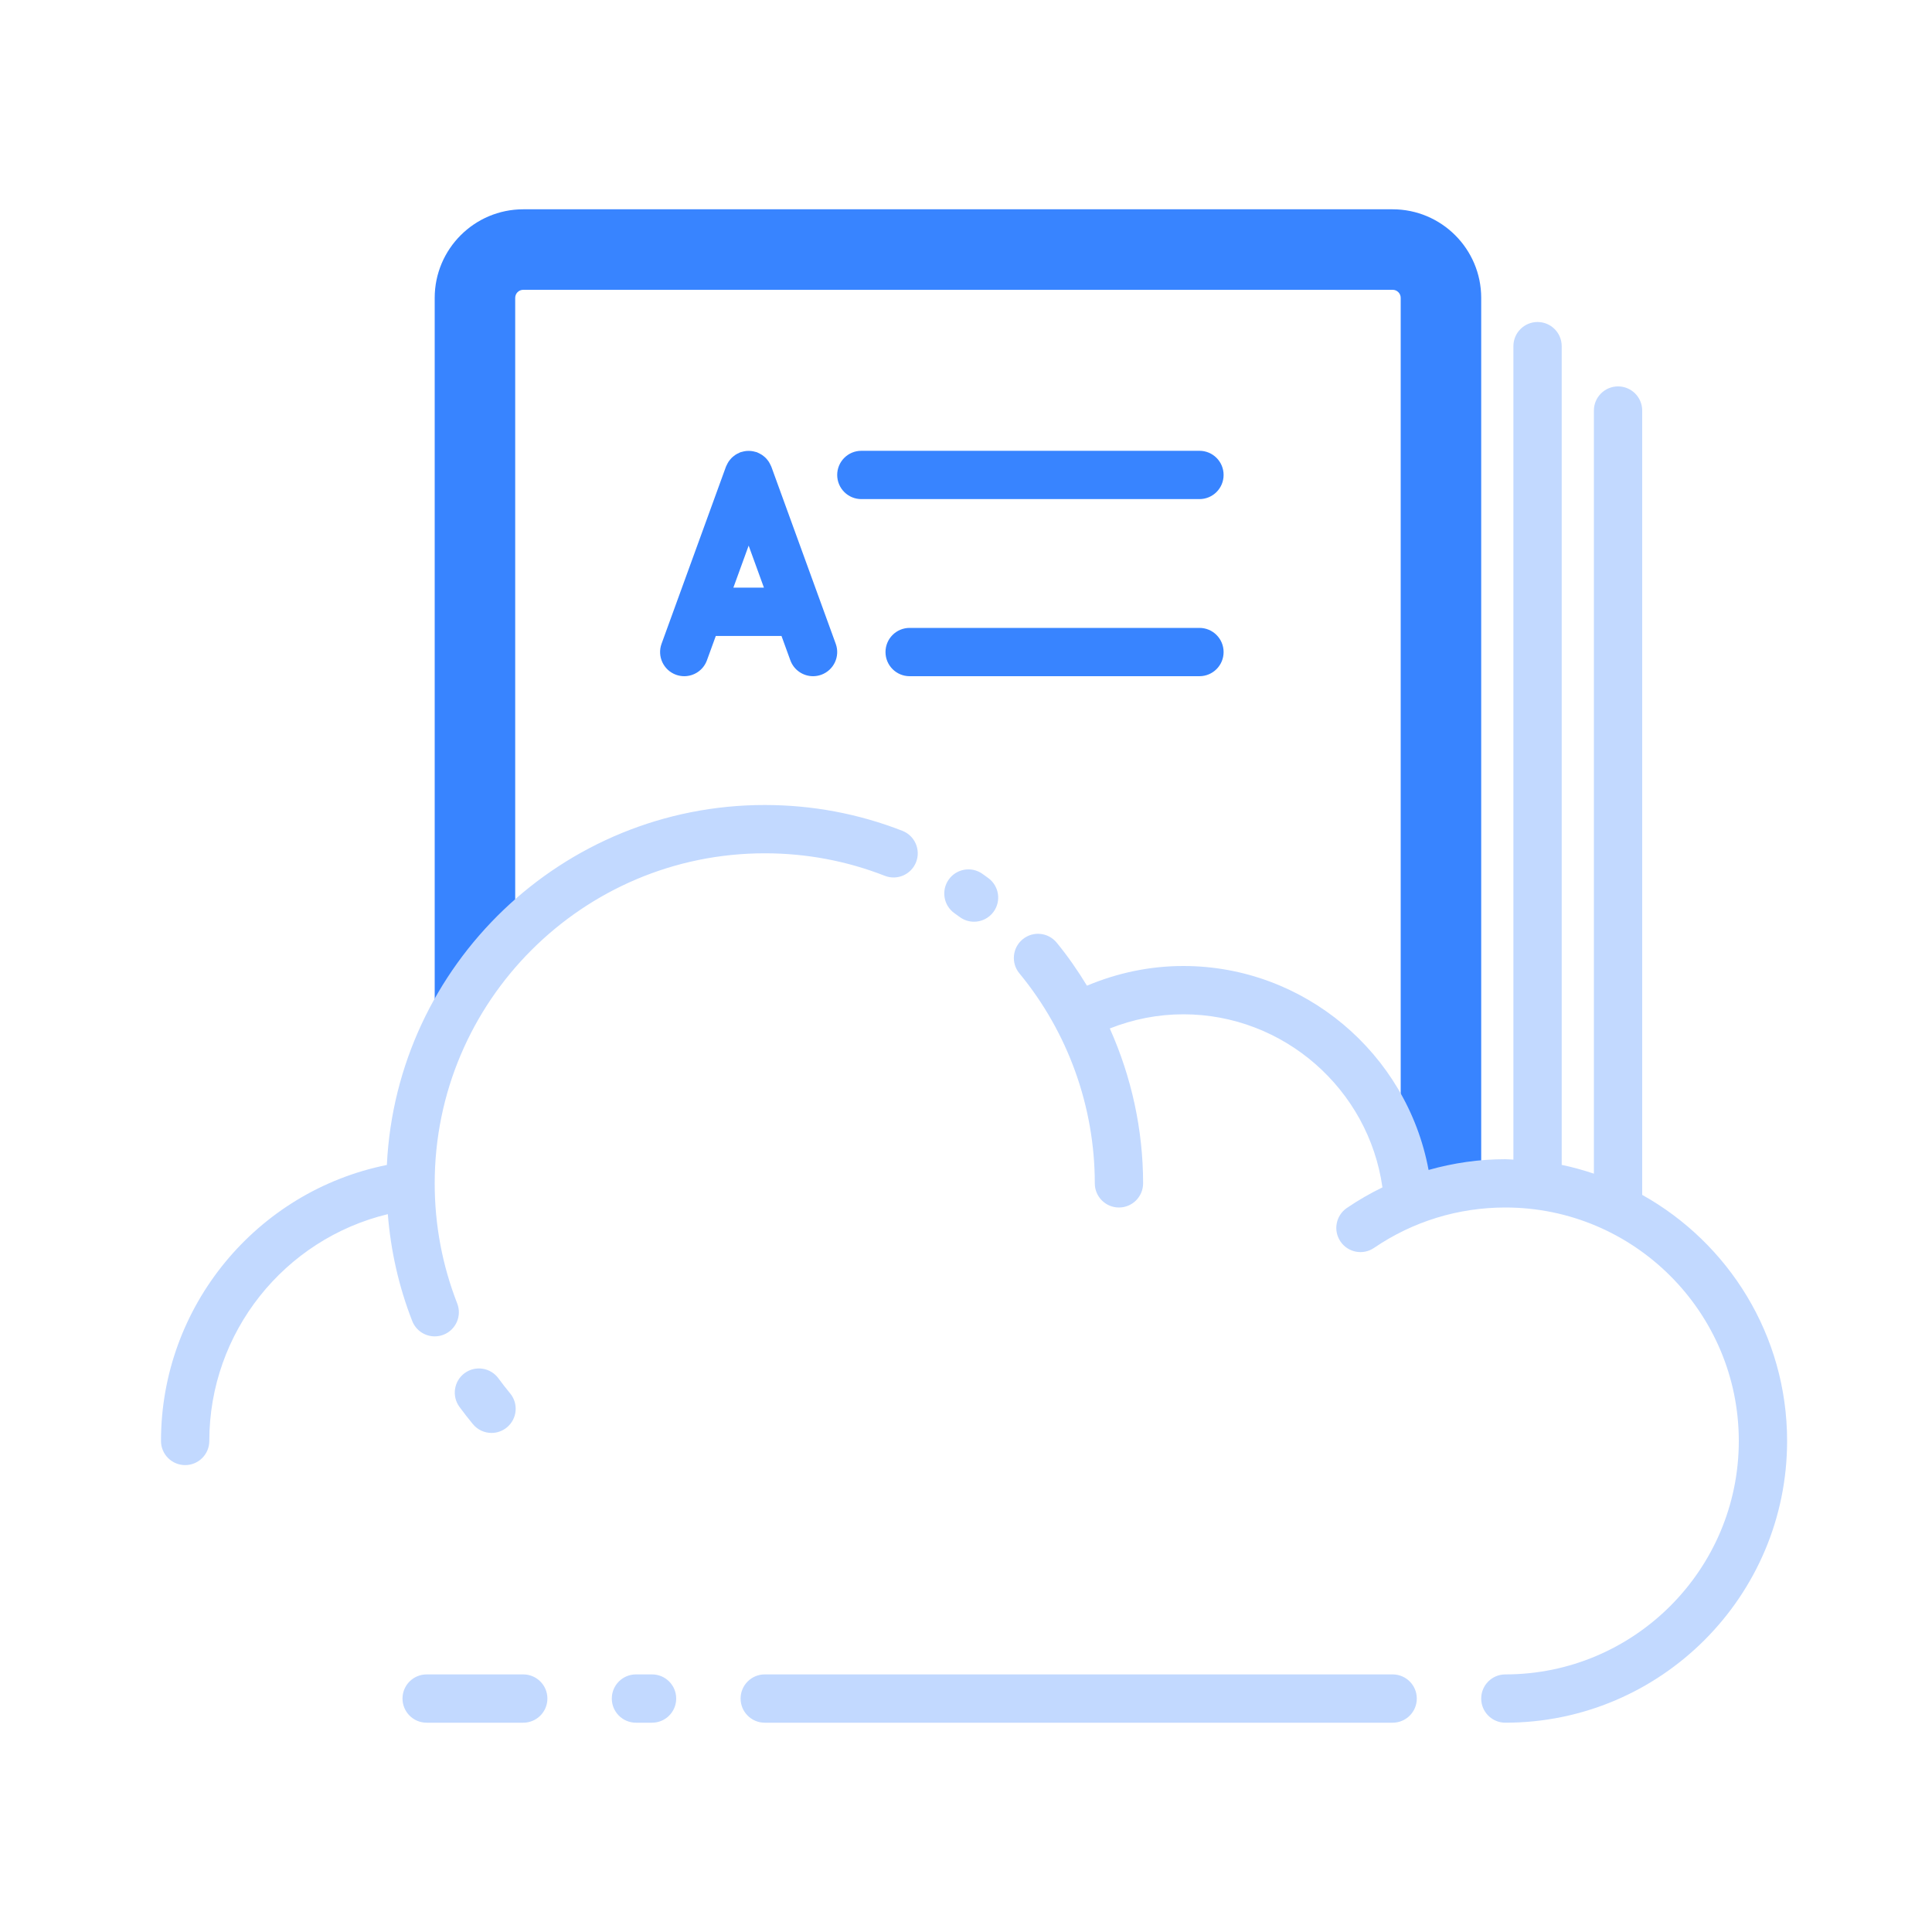 <?xml version="1.0" encoding="UTF-8"?>
<svg width="120px" height="120px" viewBox="0 0 120 120" version="1.1" xmlns="http://www.w3.org/2000/svg" xmlns:xlink="http://www.w3.org/1999/xlink">
    <!-- Generator: Sketch 48.1 (47250) - http://www.bohemiancoding.com/sketch -->
    <title>illustration/cloud</title>
    <desc>Created with Sketch.</desc>
    <defs></defs>
    <g id="Symbols" stroke="none" stroke-width="1" fill="none" fill-rule="evenodd">
        <g id="illustration/cloud">
            <path d="M47.449,36.5 L46.5,33.889 L45.551,36.5 L47.449,36.5 Z M51.012,41.91 C50.843,41.971 50.67,42 50.5,42 C49.887,42 49.312,41.622 49.09,41.013 L48.54,39.5 L44.46,39.5 L43.909,41.013 C43.688,41.622 43.113,42 42.5,42 C42.329,42 42.157,41.971 41.987,41.91 C41.209,41.626 40.807,40.766 41.09,39.987 L45.09,28.987 C45.097,28.967 45.11,28.95 45.117,28.93 C45.137,28.882 45.161,28.835 45.186,28.789 C45.209,28.747 45.232,28.706 45.258,28.666 C45.284,28.626 45.314,28.589 45.345,28.552 C45.376,28.514 45.408,28.476 45.444,28.44 C45.476,28.408 45.511,28.378 45.547,28.349 C45.587,28.316 45.627,28.284 45.67,28.256 C45.706,28.231 45.744,28.21 45.784,28.188 C45.833,28.162 45.882,28.137 45.933,28.116 C45.952,28.108 45.968,28.097 45.987,28.09 C46.01,28.082 46.032,28.08 46.054,28.073 C46.108,28.057 46.161,28.043 46.217,28.032 C46.261,28.023 46.304,28.017 46.349,28.012 C46.399,28.007 46.45,28.005 46.501,28.005 C46.551,28.005 46.599,28.007 46.647,28.012 C46.694,28.017 46.74,28.024 46.786,28.033 C46.839,28.043 46.89,28.057 46.942,28.072 C46.966,28.08 46.989,28.082 47.012,28.09 C47.032,28.098 47.049,28.109 47.068,28.117 C47.118,28.138 47.165,28.161 47.212,28.187 C47.253,28.209 47.294,28.231 47.332,28.257 C47.373,28.285 47.411,28.315 47.449,28.346 C47.487,28.377 47.524,28.408 47.558,28.442 C47.592,28.476 47.622,28.513 47.653,28.55 C47.684,28.588 47.715,28.626 47.742,28.667 C47.768,28.706 47.791,28.747 47.813,28.788 C47.839,28.834 47.862,28.882 47.882,28.931 C47.89,28.95 47.902,28.967 47.909,28.987 L51.909,39.987 C52.193,40.766 51.791,41.626 51.012,41.91 Z M76,40.5 C76,39.671 75.328,39 74.5,39 L56.5,39 C55.671,39 55,39.671 55,40.5 C55,41.329 55.671,42 56.5,42 L74.5,42 C75.328,42 76,41.329 76,40.5 Z M76,29.5 C76,28.671 75.328,28 74.5,28 L53.5,28 C52.671,28 52,28.671 52,29.5 C52,30.329 52.671,31 53.5,31 L74.5,31 C75.328,31 76,30.329 76,29.5 Z M89.5,75 C88.119,75 87,73.881 87,72.5 L87,18.5 C87,18.224 86.776,18 86.5,18 L32.5,18 C32.224,18 32,18.224 32,18.5 L32,58.5 C32,59.881 30.881,61 29.5,61 C28.119,61 27,63.881 27,62.5 L27,18.5 C27,15.467 29.467,13 32.5,13 L86.5,13 C89.532,13 92,15.467 92,18.5 L92,72.5 C92,73.881 90.881,75 89.5,75 Z" id="Mask" fill="#3884FF"></path>
            <path d="M102,74.216 L102,25.5 C102,24.672 101.329,24 100.5,24 C99.671,24 99,24.672 99,25.5 L99,72.899 C98.348,72.682 97.684,72.492 97,72.353 L97,21.5 C97,20.672 96.329,20 95.5,20 C94.671,20 94,20.672 94,21.5 L94,72.026 C93.833,72.021 93.669,72 93.5,72 C91.87,72 90.271,72.233 88.731,72.668 C87.389,65.441 81.012,60 73.5,60 C71.417,60 69.411,60.426 67.514,61.223 C66.945,60.294 66.327,59.392 65.628,58.545 C65.101,57.906 64.155,57.816 63.517,58.343 C62.878,58.871 62.788,59.817 63.315,60.455 C66.336,64.114 68,68.746 68,73.5 C68,74.329 68.671,75 69.5,75 C70.329,75 71,74.329 71,73.5 C71,70.166 70.278,66.887 68.931,63.88 C70.383,63.307 71.913,63 73.5,63 C79.743,63 85.009,67.659 85.866,73.751 C85.104,74.121 84.364,74.547 83.655,75.03 C82.971,75.497 82.794,76.43 83.261,77.114 C83.727,77.8 84.662,77.976 85.345,77.509 C87.753,75.868 90.573,75 93.5,75 C101.495,75 108,81.505 108,89.5 C108,97.495 101.495,104 93.5,104 C92.671,104 92,104.672 92,105.5 C92,106.329 92.671,107 93.5,107 C103.149,107 111,99.15 111,89.5 C111,82.935 107.362,77.21 102,74.216 M34,105.5 C34,104.672 33.329,104 32.5,104 L26.5,104 C25.671,104 25,104.672 25,105.5 C25,106.329 25.671,107 26.5,107 L32.5,107 C33.329,107 34,106.329 34,105.5 M42,105.5 C42,104.672 41.329,104 40.5,104 L39.5,104 C38.671,104 38,104.672 38,105.5 C38,106.329 38.671,107 39.5,107 L40.5,107 C41.329,107 42,106.329 42,105.5 M88,105.5 C88,104.672 87.329,104 86.5,104 L47.5,104 C46.671,104 46,104.672 46,105.5 C46,106.329 46.671,107 47.5,107 L86.5,107 C87.329,107 88,106.329 88,105.5 M56.049,51.604 C53.325,50.54 50.449,50 47.5,50 C34.925,50 24.627,59.928 24.029,72.358 C15.948,73.984 10,81.129 10,89.5 C10,90.329 10.671,91 11.5,91 C12.329,91 13,90.329 13,89.5 C13,82.749 17.667,76.961 24.088,75.413 C24.271,77.693 24.771,79.919 25.604,82.05 C25.836,82.643 26.402,83.005 27.002,83.005 C27.184,83.005 27.368,82.972 27.547,82.902 C28.319,82.6 28.7,81.73 28.398,80.959 C27.471,78.584 27,76.074 27,73.5 C27,62.196 36.196,53 47.5,53 C50.074,53 52.583,53.47 54.957,54.398 C55.729,54.702 56.598,54.319 56.9,53.547 C57.202,52.776 56.82,51.905 56.049,51.604 M61.711,56.634 C62.2,55.965 62.053,55.027 61.384,54.538 L61.014,54.272 C60.336,53.796 59.401,53.958 58.924,54.635 C58.447,55.313 58.609,56.248 59.287,56.725 L59.615,56.961 C59.882,57.156 60.191,57.25 60.499,57.25 C60.961,57.25 61.417,57.036 61.711,56.634 M30.531,89.002 C30.099,89.002 29.669,88.816 29.373,88.456 C29.084,88.107 28.806,87.749 28.537,87.383 C28.048,86.715 28.193,85.776 28.861,85.286 C29.53,84.798 30.468,84.943 30.958,85.611 C31.192,85.93 31.435,86.242 31.687,86.547 C32.214,87.186 32.124,88.131 31.484,88.658 C31.205,88.889 30.867,89.002 30.531,89.002" id="Mask" fill="#C2D9FF"></path>
        </g>
    </g>
</svg>